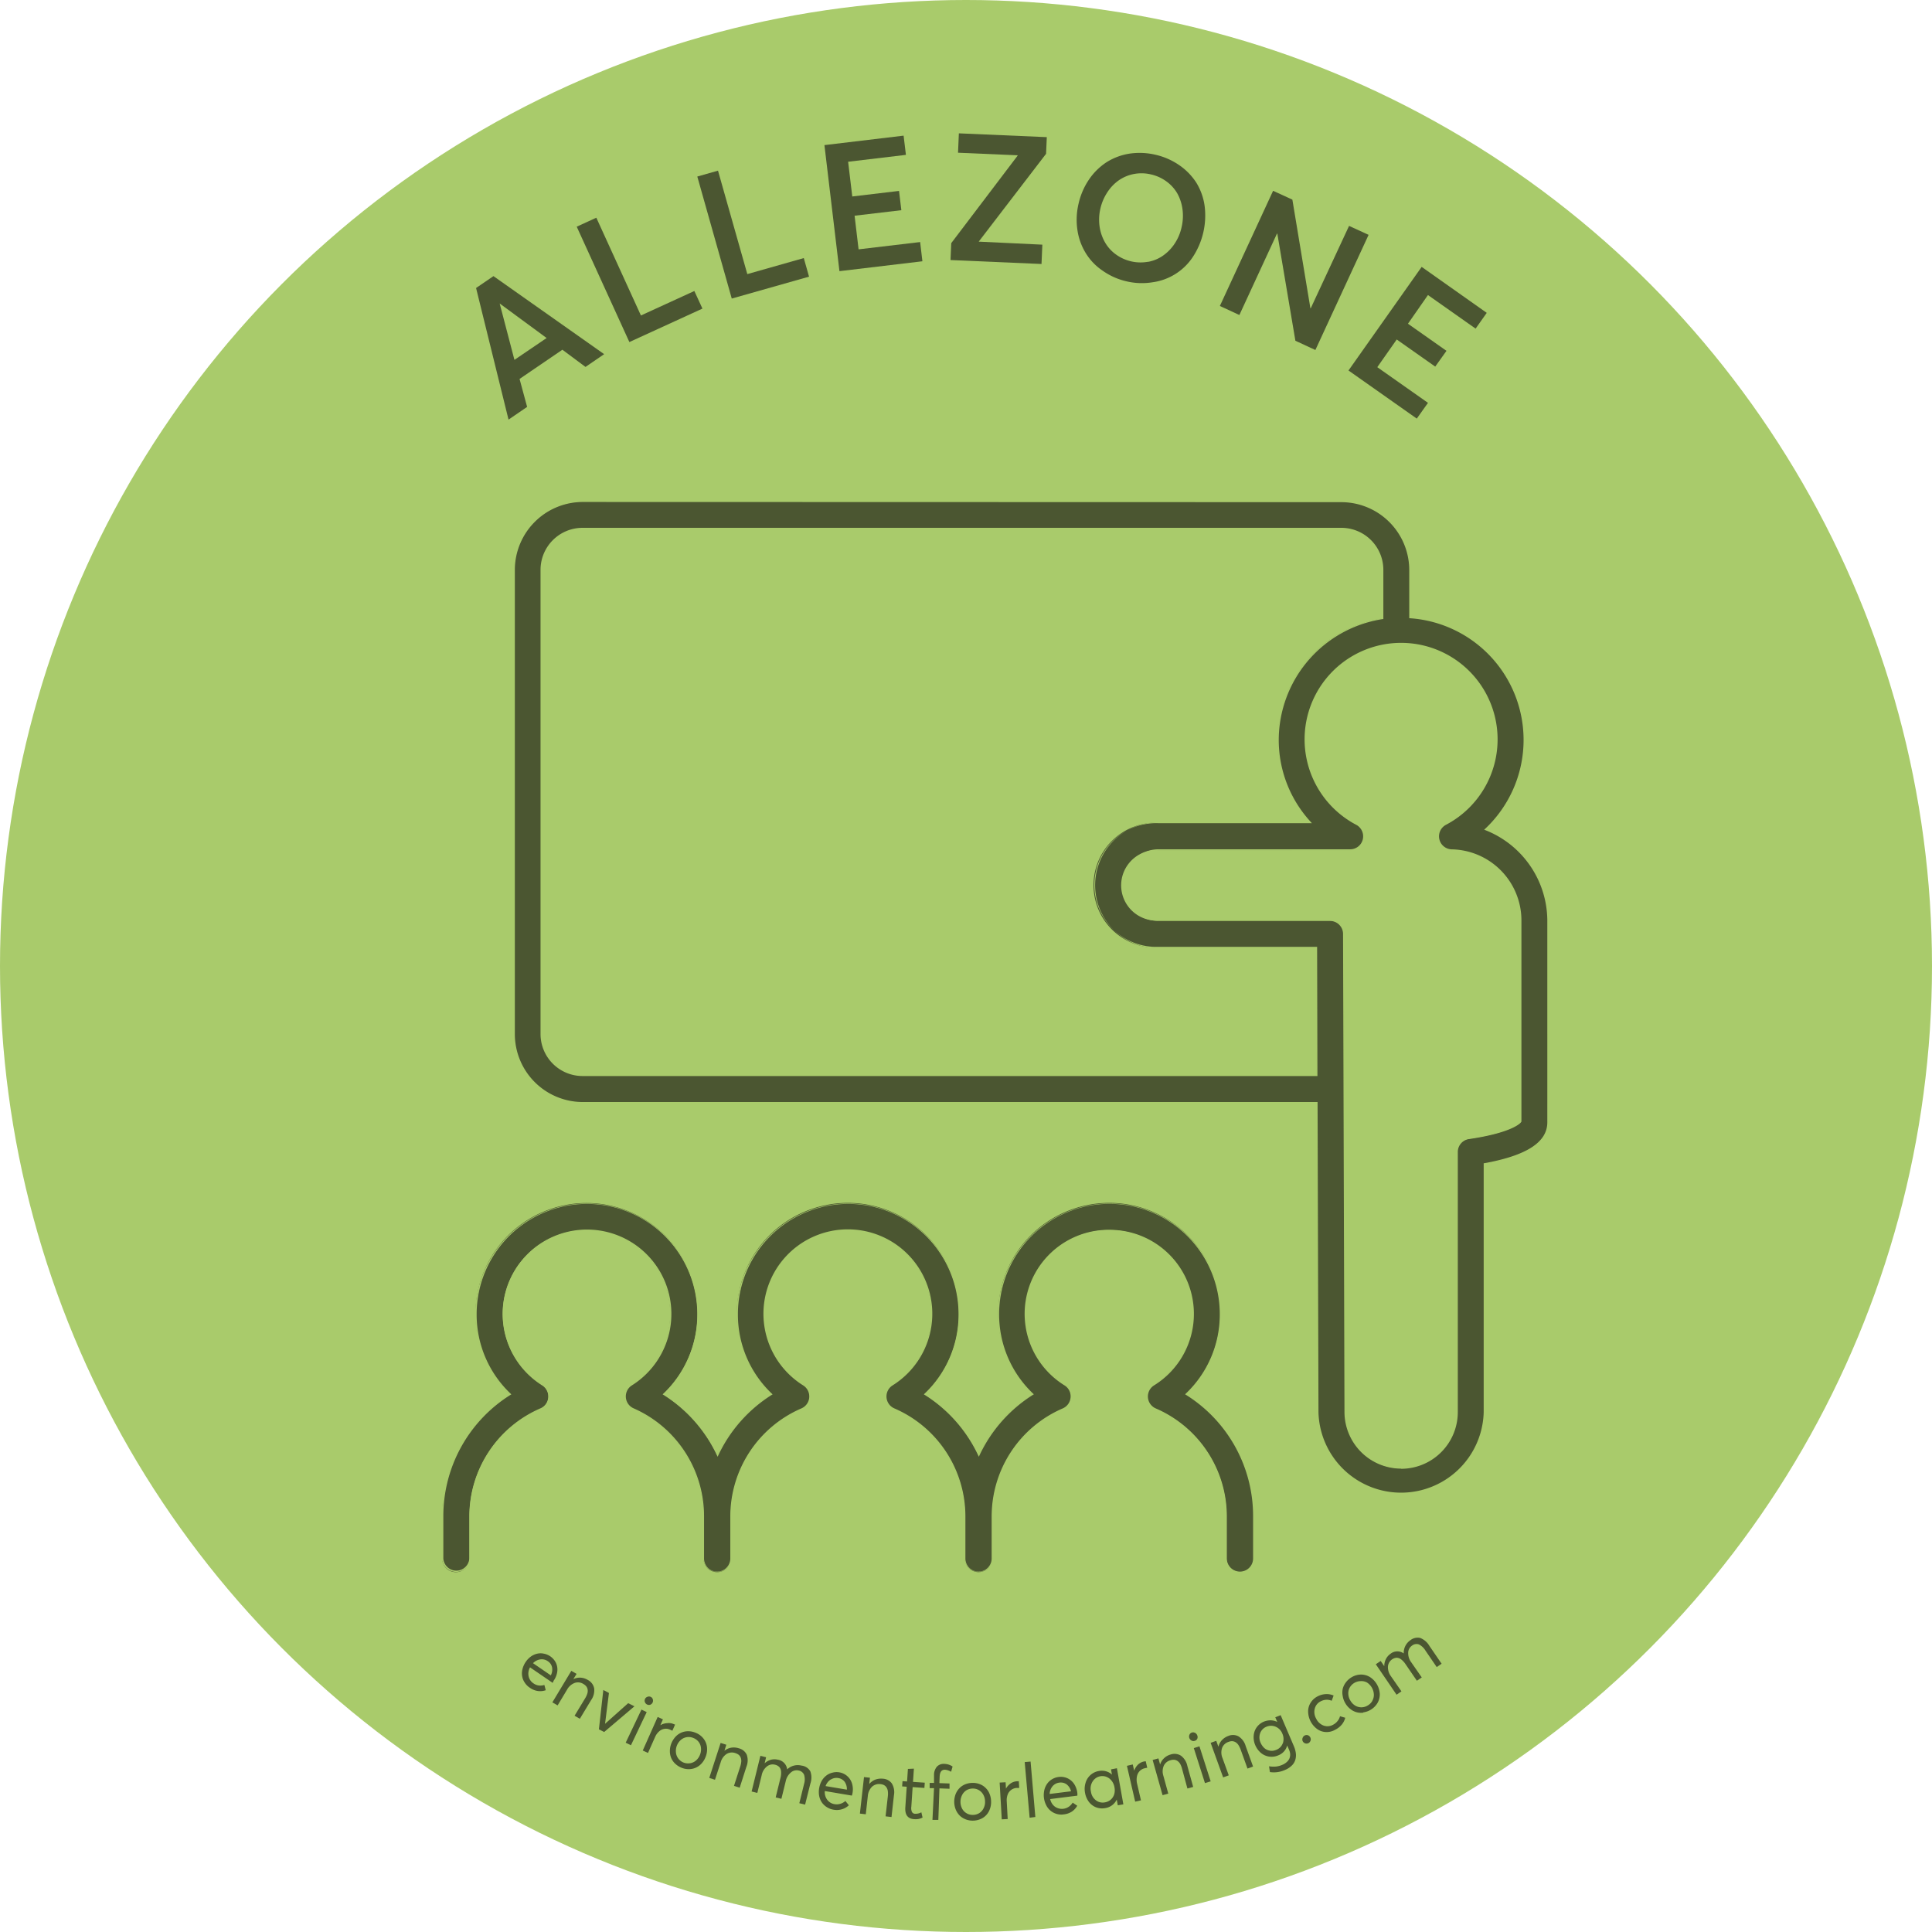 <svg id="allezone_2" data-name="allezone 2" xmlns="http://www.w3.org/2000/svg" width="203" height="203" viewBox="0 0 203 203">
  <circle id="Ellipse_31" data-name="Ellipse 31" cx="101.5" cy="101.5" r="101.5" fill="#a9cb6b"/>
  <path id="Path_648" data-name="Path 648" d="M99.689,60.294l-4.5,3.069.795,2.937-1.954,1.336L90.62,53.808l1.827-1.248,11.631,8.2-1.96,1.341Zm-1.656-1.231L93.1,55.436h0l1.551,5.923Z" transform="translate(-40.598 -23.547)" fill="#4b5631"/>
  <path id="Path_649" data-name="Path 649" d="M109.78,42.384l2.059-.944,4.686,10.273,5.614-2.572.85,1.849-7.678,3.516Z" transform="translate(-49.182 -18.565)" fill="#4b5631"/>
  <path id="Path_650" data-name="Path 650" d="M132.73,33.1l2.175-.618,3.08,10.869,5.934-1.684.552,1.954-8.12,2.3Z" transform="translate(-59.463 -14.551)" fill="#4b5631"/>
  <path id="Path_651" data-name="Path 651" d="M156.93,26.814l8.319-.994.243,2.02-6.072.723.436,3.649,4.913-.585.243,2.026-4.913.58.42,3.533L166.987,37l.237,2.02-8.716,1.038Z" transform="translate(-70.305 -11.567)" fill="#4b5631"/>
  <path id="Path_652" data-name="Path 652" d="M190.579,37.077l-.088,2.031-9.561-.414.077-1.777,6.972-9.191v-.039l-6.26-.27.088-2.037,9.24.4-.077,1.75-7.077,9.229h0Z" transform="translate(-81.057 -11.37)" fill="#4b5631"/>
  <path id="Path_653" data-name="Path 653" d="M207.635,41.456a5.989,5.989,0,0,1-1.761-1.86,6.354,6.354,0,0,1-.856-2.412,7.3,7.3,0,0,1,.127-2.76,7.452,7.452,0,0,1,1.1-2.534,6.585,6.585,0,0,1,1.827-1.8,6.381,6.381,0,0,1,2.4-.905,7.32,7.32,0,0,1,2.76.116,7.231,7.231,0,0,1,2.5,1.1,6.514,6.514,0,0,1,1.772,1.816,6.31,6.31,0,0,1,.878,2.423,7.938,7.938,0,0,1-1.242,5.41A6.044,6.044,0,0,1,212.9,42.7a6.988,6.988,0,0,1-2.721-.1A7.115,7.115,0,0,1,207.635,41.456Zm4.786-.9a3.98,3.98,0,0,0,1.562-.635,4.648,4.648,0,0,0,1.231-1.248,5.062,5.062,0,0,0,.751-1.755A5.243,5.243,0,0,0,216.058,35a4.676,4.676,0,0,0-.552-1.656,4.09,4.09,0,0,0-1.148-1.253,4.361,4.361,0,0,0-1.6-.723,4.273,4.273,0,0,0-1.811-.044,4.123,4.123,0,0,0-1.579.662,4.581,4.581,0,0,0-1.2,1.253,5.249,5.249,0,0,0-.734,1.717,5.144,5.144,0,0,0-.088,1.855,4.692,4.692,0,0,0,.552,1.656,4.019,4.019,0,0,0,1.132,1.281,4.416,4.416,0,0,0,3.411.795Z" transform="translate(-91.814 -13.039)" fill="#4b5631"/>
  <path id="Path_654" data-name="Path 654" d="M247.827,40.946l-5.592,12.1-2.1-.972-1.9-11.261h-.033l-3.952,8.556L232.2,48.42l5.592-12.1,2.026.927,1.893,11.41h.039l4.024-8.65Z" transform="translate(-104.025 -16.271)" fill="#4b5631"/>
  <path id="Path_655" data-name="Path 655" d="M264.374,50.8l6.839,4.83-1.17,1.656-5.007-3.527-2.1,3.014,4.046,2.848L265.8,61.277l-4.046-2.848-2.042,2.909,5.327,3.748-1.176,1.656-7.176-5.056Z" transform="translate(-114.997 -22.758)" fill="#4b5631"/>
  <path id="Path_656" data-name="Path 656" d="M102.578,317.807l-2.379-1.628a1.336,1.336,0,0,0-.149.938,1.187,1.187,0,0,0,.513.745,1.23,1.23,0,0,0,.552.221,1.43,1.43,0,0,0,.591-.055l.144.552a1.755,1.755,0,0,1-.828.083,1.894,1.894,0,0,1-.834-.337,1.86,1.86,0,0,1-.552-.552,1.7,1.7,0,0,1-.265-.668,1.783,1.783,0,0,1,.033-.74,2.34,2.34,0,0,1,.331-.745,2.275,2.275,0,0,1,.552-.58,1.861,1.861,0,0,1,.668-.3,1.557,1.557,0,0,1,.7,0,1.772,1.772,0,0,1,1.281,1,1.656,1.656,0,0,1,.121.911,2.147,2.147,0,0,1-.381.933A1.733,1.733,0,0,1,102.578,317.807Zm-1.292-2.467a1.336,1.336,0,0,0-.773.4l1.871,1.281a1.341,1.341,0,0,0,.132-.834,1,1,0,0,0-.442-.651A1.1,1.1,0,0,0,101.286,315.34Z" transform="translate(-44.507 -140.985)" fill="#4b5631"/>
  <path id="Path_657" data-name="Path 657" d="M109.538,319.889a1.772,1.772,0,0,1-.32,1.225l-1.187,1.965-.552-.32,1.1-1.816a2.292,2.292,0,0,0,.243-.524.933.933,0,0,0,.028-.42.728.728,0,0,0-.138-.32,1.01,1.01,0,0,0-.293-.248,1.043,1.043,0,0,0-.922-.121,1.529,1.529,0,0,0-.806.707l-.994,1.656-.552-.32,1.993-3.312.552.32-.342.552h0a1.579,1.579,0,0,1,.773-.155,1.7,1.7,0,0,1,.762.248A1.264,1.264,0,0,1,109.538,319.889Z" transform="translate(-47.107 -142.482)" fill="#4b5631"/>
  <path id="Path_658" data-name="Path 658" d="M117.732,323.4l-3.18,2.7-.552-.282.464-4.134.591.315-.408,3.235h0l2.429-2.164Z" transform="translate(-51.072 -144.113)" fill="#4b5631"/>
  <path id="Path_659" data-name="Path 659" d="M120.756,324.3l.552.265-1.656,3.483-.552-.27Zm.37-.767a.436.436,0,0,1,0-.342.42.42,0,0,1,.254-.232.414.414,0,0,1,.342,0,.42.42,0,0,1,.177.149.5.5,0,0,1,.072.221.469.469,0,0,1-.044.232.458.458,0,0,1-.254.232.453.453,0,0,1-.552-.276Z" transform="translate(-53.357 -144.669)" fill="#4b5631"/>
  <path id="Path_660" data-name="Path 660" d="M125.74,327.62l-.287.651a2.1,2.1,0,0,0-.226-.11,1,1,0,0,0-.624-.088,1.065,1.065,0,0,0-.552.276,1.6,1.6,0,0,0-.4.552l-.756,1.7-.552-.254,1.568-3.527.552.254-.27.613h0a1.552,1.552,0,0,1,.723-.215,1.27,1.27,0,0,1,.707.11Z" transform="translate(-54.808 -146.415)" fill="#4b5631"/>
  <path id="Path_661" data-name="Path 661" d="M128.062,332.946a1.816,1.816,0,0,1-.42-.613,1.843,1.843,0,0,1-.132-.729,2.158,2.158,0,0,1,.149-.773,2.285,2.285,0,0,1,.414-.679,1.789,1.789,0,0,1,1.319-.613,2.032,2.032,0,0,1,.795.149,1.932,1.932,0,0,1,.828.591,1.766,1.766,0,0,1,.392.905,2.147,2.147,0,0,1-.144,1.054,2.12,2.12,0,0,1-.607.867,1.783,1.783,0,0,1-.9.4,1.954,1.954,0,0,1-1.01-.127,2.047,2.047,0,0,1-.684-.436Zm1.573-.044a1.248,1.248,0,0,0,.618-.287,1.518,1.518,0,0,0,.42-.607,1.446,1.446,0,0,0,.1-.74,1.187,1.187,0,0,0-.254-.624,1.286,1.286,0,0,0-.552-.4,1.259,1.259,0,0,0-.707-.077,1.237,1.237,0,0,0-.613.3,1.546,1.546,0,0,0-.5,1.3,1.248,1.248,0,0,0,.243.635,1.3,1.3,0,0,0,.552.425A1.28,1.28,0,0,0,129.635,332.9Z" transform="translate(-57.124 -147.634)" fill="#4b5631"/>
  <path id="Path_662" data-name="Path 662" d="M138.955,333a1.789,1.789,0,0,1-.033,1.264l-.707,2.208-.6-.193.651-2.015a2.208,2.208,0,0,0,.116-.552.972.972,0,0,0-.066-.42.768.768,0,0,0-.21-.282,1.1,1.1,0,0,0-.342-.171,1.065,1.065,0,0,0-.927.088,1.529,1.529,0,0,0-.618.872l-.6,1.838-.6-.193,1.192-3.676.6.188-.2.635h0a1.574,1.574,0,0,1,.718-.326,1.706,1.706,0,0,1,.795.066A1.248,1.248,0,0,1,138.955,333Z" transform="translate(-60.494 -148.633)" fill="#4b5631"/>
  <path id="Path_663" data-name="Path 663" d="M149.237,335.854a1.916,1.916,0,0,1,0,1.286l-.552,2.208-.607-.149.5-2.031a1.656,1.656,0,0,0,0-.96.767.767,0,0,0-.552-.442.916.916,0,0,0-.822.193,1.6,1.6,0,0,0-.552.916l-.458,1.86-.6-.144.5-2.037a2.06,2.06,0,0,0,.066-.7.773.773,0,0,0-.193-.464.911.911,0,0,0-.447-.237.961.961,0,0,0-.845.182,1.557,1.557,0,0,0-.552.922l-.458,1.86-.6-.149.922-3.748.6.149-.155.635h0a1.656,1.656,0,0,1,.673-.375,1.529,1.529,0,0,1,.723,0,1.159,1.159,0,0,1,.972,1.016h0a1.6,1.6,0,0,1,1.5-.4A1.22,1.22,0,0,1,149.237,335.854Z" transform="translate(-64.091 -149.731)" fill="#4b5631"/>
  <path id="Path_664" data-name="Path 664" d="M159.333,339.781l-2.843-.48a1.336,1.336,0,0,0,.254.916,1.181,1.181,0,0,0,.778.464,1.281,1.281,0,0,0,.618-.044,1.324,1.324,0,0,0,.513-.293l.364.453a1.783,1.783,0,0,1-.712.414,1.9,1.9,0,0,1-.905.05,1.805,1.805,0,0,1-.7-.27,1.767,1.767,0,0,1-.519-.491,1.849,1.849,0,0,1-.282-.684,2.286,2.286,0,0,1,0-.822,2.351,2.351,0,0,1,.27-.767,1.877,1.877,0,0,1,.48-.552,1.656,1.656,0,0,1,.629-.3,1.689,1.689,0,0,1,2.076,1.148,2.125,2.125,0,0,1,.044,1.01A1.43,1.43,0,0,1,159.333,339.781Zm-2.208-1.7a1.325,1.325,0,0,0-.552.7l2.236.375a1.347,1.347,0,0,0-.226-.817,1.027,1.027,0,0,0-.673-.4,1.1,1.1,0,0,0-.778.149Z" transform="translate(-69.826 -151.113)" fill="#4b5631"/>
  <path id="Path_665" data-name="Path 665" d="M167.036,338.933a1.777,1.777,0,0,1,.221,1.247l-.254,2.28-.624-.072.237-2.1a2.207,2.207,0,0,0,0-.552.966.966,0,0,0-.149-.4.745.745,0,0,0-.259-.232,1.043,1.043,0,0,0-.364-.1,1.1,1.1,0,0,0-.894.276,1.534,1.534,0,0,0-.436.971l-.215,1.921-.618-.072.431-3.836.624.066-.077.662h0a1.656,1.656,0,0,1,.646-.464,1.794,1.794,0,0,1,.789-.094,1.247,1.247,0,0,1,.944.5Z" transform="translate(-73.329 -151.541)" fill="#4b5631"/>
  <path id="Path_666" data-name="Path 666" d="M172.057,340.712l.144-2.153-.48-.033.039-.552.48.033.088-1.319.629-.028-.094,1.391,1.236.083-.039.552-1.236-.088-.138,2.059a1.01,1.01,0,0,0,.066.552.381.381,0,0,0,.342.193,1.287,1.287,0,0,0,.646-.155l.127.552a2.1,2.1,0,0,1-.237.1,1.362,1.362,0,0,1-.293.066,2.287,2.287,0,0,1-.392,0C172.294,341.91,172,341.49,172.057,340.712Z" transform="translate(-76.931 -150.824)" fill="#4b5631"/>
  <path id="Path_667" data-name="Path 667" d="M177.418,338.3h-.458v-.552h.458v-.784a1.358,1.358,0,0,1,.3-.922.977.977,0,0,1,.789-.293,1.612,1.612,0,0,1,.861.276l-.155.552a1.474,1.474,0,0,0-.651-.215c-.342,0-.519.215-.552.69l-.028.718,1.065.039v.552l-1.06-.039-.116,3.312h-.618Z" transform="translate(-79.278 -150.413)" fill="#4b5631"/>
  <path id="Path_668" data-name="Path 668" d="M182.8,343.184a1.755,1.755,0,0,1-.618-.408,1.955,1.955,0,0,1-.4-.629,2.208,2.208,0,0,1-.149-.773,2.29,2.29,0,0,1,.132-.784,1.882,1.882,0,0,1,.386-.635,1.8,1.8,0,0,1,.607-.425,2.1,2.1,0,0,1,.795-.16,2,2,0,0,1,.994.237,1.843,1.843,0,0,1,.7.7,2.208,2.208,0,0,1,.259,1.032,2.109,2.109,0,0,1-.237,1.032,1.755,1.755,0,0,1-.684.707,2.086,2.086,0,0,1-1.783.11Zm1.441-.624a1.259,1.259,0,0,0,.464-.5,1.429,1.429,0,0,0,.166-.723,1.452,1.452,0,0,0-.182-.723,1.231,1.231,0,0,0-1.1-.651,1.3,1.3,0,0,0-.684.188,1.275,1.275,0,0,0-.453.513,1.568,1.568,0,0,0,0,1.391,1.214,1.214,0,0,0,.469.5,1.243,1.243,0,0,0,.684.177,1.27,1.27,0,0,0,.64-.177Z" transform="translate(-81.37 -152.037)" fill="#4b5631"/>
  <path id="Path_669" data-name="Path 669" d="M192.3,339.05l.039.707h-.248a1.072,1.072,0,0,0-.966.707,1.657,1.657,0,0,0-.094.7l.1,1.86-.624.033-.221-3.864.624-.033.039.668h0a1.657,1.657,0,0,1,.5-.552,1.308,1.308,0,0,1,.679-.221Z" transform="translate(-85.25 -151.894)" fill="#4b5631"/>
  <path id="Path_670" data-name="Path 670" d="M195.05,335.365l.618-.055.5,5.824-.6.077Z" transform="translate(-87.382 -150.219)" fill="#4b5631"/>
  <path id="Path_671" data-name="Path 671" d="M202.21,340.2l-2.854.359a1.319,1.319,0,0,0,.5.8,1.281,1.281,0,0,0,1.463,0,1.414,1.414,0,0,0,.4-.425l.48.326a1.794,1.794,0,0,1-.552.607,1.932,1.932,0,0,1-.85.3,1.766,1.766,0,0,1-1.855-.955,2.346,2.346,0,0,1-.2-1.6,1.888,1.888,0,0,1,.3-.668,1.656,1.656,0,0,1,.513-.469,1.744,1.744,0,0,1,.684-.237,1.679,1.679,0,0,1,1.634.734,2.208,2.208,0,0,1,.337.955A1.5,1.5,0,0,1,202.21,340.2Zm-2.6-.994a1.314,1.314,0,0,0-.309.817l2.247-.282a1.336,1.336,0,0,0-.453-.718,1.038,1.038,0,0,0-.762-.193A1.1,1.1,0,0,0,199.61,339.206Z" transform="translate(-89.011 -151.527)" fill="#4b5631"/>
  <path id="Path_672" data-name="Path 672" d="M209.853,336.57l.679,3.8-.585.1-.11-.6h0a1.611,1.611,0,0,1-.469.58,1.584,1.584,0,0,1-.707.309,1.827,1.827,0,0,1-.734,0,1.656,1.656,0,0,1-.64-.282,1.744,1.744,0,0,1-.5-.552,2.208,2.208,0,0,1-.282-.762,2.158,2.158,0,0,1,.055-1.049,1.75,1.75,0,0,1,1.4-1.248,1.656,1.656,0,0,1,.74.028,1.48,1.48,0,0,1,.635.353h0l-.1-.552Zm-.789,3.417a1.281,1.281,0,0,0,.348-.342,1.264,1.264,0,0,0,.193-.475,1.606,1.606,0,0,0,0-.552,1.557,1.557,0,0,0-.188-.552,1.413,1.413,0,0,0-.342-.4,1.2,1.2,0,0,0-1.772.3,1.4,1.4,0,0,0-.177,1.071,1.363,1.363,0,0,0,.513.9,1.165,1.165,0,0,0,.966.221,1.2,1.2,0,0,0,.458-.177Z" transform="translate(-92.498 -150.783)" fill="#4b5631"/>
  <path id="Path_673" data-name="Path 673" d="M216.486,335.25l.16.69a1.108,1.108,0,0,0-.248.044,1.065,1.065,0,0,0-.552.3,1.1,1.1,0,0,0-.282.552,1.811,1.811,0,0,0,0,.707l.42,1.816-.607.138-.867-3.765.613-.144.149.657h0a1.617,1.617,0,0,1,.4-.64,1.3,1.3,0,0,1,.635-.331Z" transform="translate(-96.101 -150.192)" fill="#4b5631"/>
  <path id="Path_674" data-name="Path 674" d="M222.381,334.037a1.8,1.8,0,0,1,.668,1.071l.613,2.208-.607.166-.552-2.037a2.164,2.164,0,0,0-.21-.552.977.977,0,0,0-.287-.309.756.756,0,0,0-.331-.121,1.027,1.027,0,0,0-.375.044,1.065,1.065,0,0,0-.729.585,1.507,1.507,0,0,0-.039,1.065l.513,1.86-.6.166-1.043-3.7.607-.166.177.64h0a1.545,1.545,0,0,1,.425-.668,1.656,1.656,0,0,1,.7-.386A1.264,1.264,0,0,1,222.381,334.037Z" transform="translate(-98.291 -149.559)" fill="#4b5631"/>
  <path id="Path_675" data-name="Path 675" d="M226.577,330.595a.469.469,0,0,1-.193-.607.414.414,0,0,1,.259-.221.419.419,0,0,1,.232,0,.491.491,0,0,1,.2.11.475.475,0,0,1,.127.2.436.436,0,0,1,0,.342.4.4,0,0,1-.259.221.414.414,0,0,1-.37-.044Zm.259.811.591-.193,1.181,3.682-.6.188Z" transform="translate(-101.4 -147.728)" fill="#4b5631"/>
  <path id="Path_676" data-name="Path 676" d="M233.371,330.4a1.75,1.75,0,0,1,.751,1.016l.778,2.153-.585.215L233.6,331.8a2.467,2.467,0,0,0-.254-.513.933.933,0,0,0-.309-.287.757.757,0,0,0-.337-.094.944.944,0,0,0-.375.072,1.065,1.065,0,0,0-.679.635,1.507,1.507,0,0,0,.044,1.071l.657,1.811-.591.215-1.314-3.632.591-.21.226.624h0a1.573,1.573,0,0,1,.37-.7,1.733,1.733,0,0,1,.668-.436,1.248,1.248,0,0,1,1.076.044Z" transform="translate(-103.237 -147.955)" fill="#4b5631"/>
  <path id="Path_677" data-name="Path 677" d="M241.471,326.48l1.4,3.284a2.76,2.76,0,0,1,.2.751,1.728,1.728,0,0,1-.066.679,1.4,1.4,0,0,1-.375.591,2.209,2.209,0,0,1-.718.458,2.837,2.837,0,0,1-1.568.215l-.094-.607a3.024,3.024,0,0,0,.729.028,2.241,2.241,0,0,0,.668-.182,1.552,1.552,0,0,0,.475-.3,1.048,1.048,0,0,0,.276-.381,1.065,1.065,0,0,0,.072-.42,1.307,1.307,0,0,0-.1-.442l-.21-.491h0a1.529,1.529,0,0,1-.938,1.038,1.74,1.74,0,0,1-1.976-.4,2.169,2.169,0,0,1-.442-.668,2.1,2.1,0,0,1-.166-.994,1.728,1.728,0,0,1,.315-.883,1.772,1.772,0,0,1,.74-.591,1.921,1.921,0,0,1,.723-.144,1.617,1.617,0,0,1,.7.171h0l-.21-.491Zm.232,2.953a1.391,1.391,0,0,0-.055-1.016,1.3,1.3,0,0,0-.7-.723,1.225,1.225,0,0,0-.966,0,1.159,1.159,0,0,0-.668.69,1.33,1.33,0,0,0,.05.994,1.656,1.656,0,0,0,.237.392,1.181,1.181,0,0,0,.3.276,1.159,1.159,0,0,0,.353.144,1.1,1.1,0,0,0,.381.033,1.505,1.505,0,0,0,.375-.1,1.17,1.17,0,0,0,.684-.69Z" transform="translate(-106.91 -146.263)" fill="#4b5631"/>
  <path id="Path_678" data-name="Path 678" d="M248.185,331.132a.458.458,0,0,1-.254-.232.447.447,0,0,1,0-.348.442.442,0,0,1,.552-.27.447.447,0,0,1,.254.237.431.431,0,0,1-.033.442.414.414,0,0,1-.171.155A.447.447,0,0,1,248.185,331.132Z" transform="translate(-111.058 -147.957)" fill="#4b5631"/>
  <path id="Path_679" data-name="Path 679" d="M250.855,326.457a1.657,1.657,0,0,1-.911-.32A2.318,2.318,0,0,1,249,324.3a1.689,1.689,0,0,1,.27-.933,1.833,1.833,0,0,1,.745-.668,2.038,2.038,0,0,1,.828-.226,1.777,1.777,0,0,1,.834.149l-.2.552a1.308,1.308,0,0,0-.552-.11,1.435,1.435,0,0,0-.591.16,1.17,1.17,0,0,0-.635.767,1.391,1.391,0,0,0,.144,1.054,1.413,1.413,0,0,0,.773.729,1.187,1.187,0,0,0,.994-.077,1.446,1.446,0,0,0,.48-.392,1.269,1.269,0,0,0,.259-.508l.552.16a1.844,1.844,0,0,1-.364.718,2.209,2.209,0,0,1-.712.552A1.772,1.772,0,0,1,250.855,326.457Z" transform="translate(-111.552 -144.468)" fill="#4b5631"/>
  <path id="Path_680" data-name="Path 680" d="M257.725,322.756a1.739,1.739,0,0,1-.74-.05,1.822,1.822,0,0,1-.651-.348,2.07,2.07,0,0,1-.513-.6,2.12,2.12,0,0,1-.27-.751,1.849,1.849,0,0,1,0-.74,1.8,1.8,0,0,1,.32-.673,2.025,2.025,0,0,1,.607-.552,1.943,1.943,0,0,1,.977-.287,1.789,1.789,0,0,1,.955.259,2.269,2.269,0,0,1,1.038,1.777,1.838,1.838,0,0,1-.243.955,2.076,2.076,0,0,1-1.5.983Zm.944-1.259a1.237,1.237,0,0,0,.155-.662,1.59,1.59,0,0,0-.723-1.247,1.232,1.232,0,0,0-.662-.144,1.347,1.347,0,0,0-1.154.685,1.231,1.231,0,0,0-.144.673,1.44,1.44,0,0,0,.215.684,1.479,1.479,0,0,0,.491.519,1.259,1.259,0,0,0,1.33,0,1.292,1.292,0,0,0,.491-.491Z" transform="translate(-114.47 -142.804)" fill="#4b5631"/>
  <path id="Path_681" data-name="Path 681" d="M266.549,311.758a1.938,1.938,0,0,1,.971.839l1.281,1.871-.513.353-1.181-1.728a1.689,1.689,0,0,0-.7-.657.762.762,0,0,0-.718.132.911.911,0,0,0-.4.74,1.59,1.59,0,0,0,.326,1.016l1.1,1.584-.513.348-1.187-1.733a2.1,2.1,0,0,0-.475-.519.828.828,0,0,0-.475-.166,1.01,1.01,0,0,0-.905.933,1.584,1.584,0,0,0,.32,1.016l1.1,1.584-.513.353-2.18-3.2.513-.348.375.552h0a1.657,1.657,0,0,1,.171-.745,1.474,1.474,0,0,1,.475-.552,1.148,1.148,0,0,1,1.4-.044h0a1.6,1.6,0,0,1,.7-1.391A1.225,1.225,0,0,1,266.549,311.758Z" transform="translate(-117.327 -139.656)" fill="#4b5631"/>
  <path id="Path_682" data-name="Path 682" d="M162.322,249.072a11.669,11.669,0,1,0-16.124,0,15.1,15.1,0,0,0-5.669,6.409,15.175,15.175,0,0,0-5.669-6.409,11.669,11.669,0,1,0-16.124,0,15.1,15.1,0,0,0-5.669,6.409,15.175,15.175,0,0,0-5.669-6.409,11.664,11.664,0,1,0-16.129,0,15.158,15.158,0,0,0-7.1,12.845v4.416a1.435,1.435,0,1,0,2.87,0v-4.416a12.293,12.293,0,0,1,7.43-11.294,1.435,1.435,0,0,0,.193-2.534,8.8,8.8,0,1,1,9.345,0,1.435,1.435,0,0,0,.193,2.534,12.293,12.293,0,0,1,7.43,11.294v4.416a1.435,1.435,0,1,0,2.87,0v-4.416a12.293,12.293,0,0,1,7.43-11.294,1.435,1.435,0,0,0,.193-2.534,8.8,8.8,0,1,1,9.34,0,1.446,1.446,0,0,0-.662,1.33,1.43,1.43,0,0,0,.861,1.2,12.3,12.3,0,0,1,7.43,11.294v4.416a1.435,1.435,0,1,0,2.87,0v-4.416a12.293,12.293,0,0,1,7.43-11.294,1.435,1.435,0,0,0,.193-2.534,8.8,8.8,0,1,1,9.34,0,1.446,1.446,0,0,0-.662,1.33,1.43,1.43,0,0,0,.883,1.2,12.3,12.3,0,0,1,7.43,11.294v4.416a1.435,1.435,0,1,0,2.87,0v-4.416a15.153,15.153,0,0,0-7.126-12.845Z" transform="translate(-37.708 -102.577)" fill="#4b5631"/>
  <path id="Path_683" data-name="Path 683" d="M167.926,267.816a1.5,1.5,0,0,1-1.507-1.5V261.9a12.221,12.221,0,0,0-7.386-11.228,1.5,1.5,0,0,1-.2-2.655,8.733,8.733,0,1,0-9.268,0,1.507,1.507,0,0,1-.2,2.655,12.227,12.227,0,0,0-7.375,11.217V266.3a1.507,1.507,0,0,1-3.008,0v-4.416a12.221,12.221,0,0,0-7.386-11.228,1.5,1.5,0,0,1-.2-2.655,8.733,8.733,0,1,0-9.268,0,1.49,1.49,0,0,1,.7,1.391,1.512,1.512,0,0,1-.9,1.264,12.227,12.227,0,0,0-7.391,11.228V266.3a1.507,1.507,0,0,1-3.008,0v-4.416a12.233,12.233,0,0,0-7.388-11.234,1.5,1.5,0,0,1-.2-2.649,8.733,8.733,0,1,0-9.268,0,1.5,1.5,0,0,1-.2,2.65,12.238,12.238,0,0,0-7.391,11.233V266.3a1.507,1.507,0,0,1-3.008,0v-4.416a15.147,15.147,0,0,1,7.06-12.856,11.592,11.592,0,0,1-3.56-8.4,11.736,11.736,0,0,1,23.471,0,11.592,11.592,0,0,1-3.56,8.4,15.158,15.158,0,0,1,5.559,6.26,15.186,15.186,0,0,1,5.553-6.26,11.592,11.592,0,0,1-3.56-8.4,11.736,11.736,0,0,1,23.471,0,11.592,11.592,0,0,1-3.56,8.4,15.158,15.158,0,0,1,5.559,6.26,15.186,15.186,0,0,1,5.553-6.26,11.592,11.592,0,0,1-3.56-8.4,11.736,11.736,0,0,1,23.471,0,11.592,11.592,0,0,1-3.538,8.4,15.147,15.147,0,0,1,7.06,12.856V266.3a1.5,1.5,0,0,1-1.54,1.512ZM154.193,231.77a8.832,8.832,0,0,1,4.709,16.35,1.369,1.369,0,0,0,.188,2.412,12.359,12.359,0,0,1,7.469,11.355V266.3a1.38,1.38,0,1,0,2.76,0v-4.416a15.009,15.009,0,0,0-7.071-12.79l-.072-.044.061-.061a11.432,11.432,0,0,0,3.582-8.357,11.592,11.592,0,0,0-23.184,0,11.448,11.448,0,0,0,3.582,8.357l.066.061-.077.044a15.1,15.1,0,0,0-5.641,6.381l-.061.132-.066-.132A15.064,15.064,0,0,0,134.8,249.1l-.072-.044.061-.061a11.432,11.432,0,0,0,3.582-8.357,11.592,11.592,0,0,0-23.184,0,11.448,11.448,0,0,0,3.582,8.357l.066.061-.077.044a15.1,15.1,0,0,0-5.641,6.381l-.061.132-.061-.132a15.1,15.1,0,0,0-5.641-6.381l-.077-.044.066-.061a11.443,11.443,0,0,0,3.577-8.357,11.592,11.592,0,0,0-23.184,0,11.448,11.448,0,0,0,3.582,8.357l.066.061-.077.044a15.025,15.025,0,0,0-7.071,12.79V266.3a1.369,1.369,0,0,0,2.732,0v-4.416a12.376,12.376,0,0,1,7.474-11.36,1.352,1.352,0,0,0,.817-1.143,1.369,1.369,0,0,0-.635-1.264,8.865,8.865,0,1,1,9.417,0,1.369,1.369,0,0,0,.188,2.407,12.37,12.37,0,0,1,7.4,11.36V266.3a1.38,1.38,0,1,0,2.76,0v-4.416a12.364,12.364,0,0,1,7.472-11.354,1.369,1.369,0,0,0,.189-2.413,8.871,8.871,0,1,1,9.384,0,1.369,1.369,0,0,0,.188,2.412,12.359,12.359,0,0,1,7.469,11.355V266.3a1.38,1.38,0,1,0,2.76,0v-4.416a12.354,12.354,0,0,1,7.474-11.355,1.374,1.374,0,0,0,.817-1.148,1.352,1.352,0,0,0-.629-1.264,8.832,8.832,0,0,1,4.7-16.35Z" transform="translate(-37.654 -102.547)" fill="#a9cb6b"/>
  <path id="Path_684" data-name="Path 684" d="M199.922,129.9a12.806,12.806,0,0,0,4.085-9.384,12.939,12.939,0,0,0-12.012-12.889v-5a7.215,7.215,0,0,0-7.2-7.176H105.066a7.215,7.215,0,0,0-7.176,7.176v48.78a7.215,7.215,0,0,0,7.176,7.209h77.159l.1,32.518a8.749,8.749,0,0,0,17.5,0V165.046c4.493-.822,6.679-2.258,6.679-4.372v-21.23a10.284,10.284,0,0,0-6.58-9.544Zm-94.856,25.856a4.339,4.339,0,0,1-4.333-4.339v-48.78a4.339,4.339,0,0,1,4.333-4.333h79.725a4.339,4.339,0,0,1,4.333,4.333v5.117a12.878,12.878,0,0,0-7.6,21.451H165.521a6.569,6.569,0,1,0,0,13.132h16.637l.044,13.419Zm93.111,6.652a1.435,1.435,0,0,0-1.225,1.419v27.318a5.879,5.879,0,1,1-11.758,0l-.155-50.232a1.43,1.43,0,0,0-1.43-1.43H165.538a3.7,3.7,0,1,1,0-7.391h20.181a1.435,1.435,0,0,0,.673-2.7,10.068,10.068,0,1,1,9.356,0,1.446,1.446,0,0,0-.723,1.606,1.424,1.424,0,0,0,1.369,1.1,7.4,7.4,0,0,1,7.248,7.358v21.164C203.515,160.89,202.235,161.817,198.177,162.408Z" transform="translate(-43.854 -42.762)" fill="#4b5631"/>
  <path id="Path_685" data-name="Path 685" d="M190.992,199.893a8.832,8.832,0,0,1-8.832-8.832l-.083-32.447H104.985a7.281,7.281,0,0,1-7.275-7.275V102.57a7.281,7.281,0,0,1,7.275-7.27h79.725a7.281,7.281,0,0,1,7.27,7.27V107.5a12.95,12.95,0,0,1,8.01,22.3,10.394,10.394,0,0,1,6.525,9.572v21.23c0,2.153-2.208,3.6-6.685,4.416v26.043A8.832,8.832,0,0,1,190.992,199.893ZM104.985,95.438a7.143,7.143,0,0,0-7.115,7.132v48.78a7.143,7.143,0,0,0,7.137,7.137h77.208v.072l.094,32.518a8.683,8.683,0,0,0,17.36,0V164.918h.061c4.455-.811,6.624-2.208,6.624-4.3V139.377a10.262,10.262,0,0,0-6.536-9.467l-.1-.039.083-.072a12.817,12.817,0,0,0-7.888-22.146h-.066v-5.062a7.137,7.137,0,0,0-7.132-7.132Zm86.007,101.568a5.962,5.962,0,0,1-5.951-5.951l-.149-50.232a1.369,1.369,0,0,0-1.363-1.363H165.457a3.765,3.765,0,0,1,0-7.529h20.181a1.358,1.358,0,0,0,1.325-1.032,1.374,1.374,0,0,0-.684-1.54,10.14,10.14,0,1,1,9.423,0,1.369,1.369,0,0,0,.618,2.578,7.469,7.469,0,0,1,7.314,7.424v21.18h0c-.144.309-1.413,1.242-5.52,1.838h0a1.369,1.369,0,0,0-1.165,1.352V191.05a5.956,5.956,0,0,1-5.956,5.973Zm-25.536-64.932a3.627,3.627,0,0,0,0,7.253h18.072a1.507,1.507,0,0,1,1.5,1.5l.149,50.232a5.813,5.813,0,0,0,11.625,0v-27.3a1.507,1.507,0,0,1,1.286-1.49c4.024-.585,5.266-1.5,5.4-1.744V139.377a7.331,7.331,0,0,0-7.176-7.286,1.5,1.5,0,0,1-1.435-1.154,1.512,1.512,0,0,1,.756-1.684,9.991,9.991,0,1,0-9.29,0,1.507,1.507,0,0,1-.707,2.832ZM182.2,155.755H104.985a4.416,4.416,0,0,1-4.416-4.416V102.57a4.416,4.416,0,0,1,4.416-4.416h79.725a4.416,4.416,0,0,1,4.416,4.416v5.172h-.061a12.878,12.878,0,0,0-10.93,12.7,12.7,12.7,0,0,0,3.378,8.628l.1.116H165.457a6.5,6.5,0,1,0,0,12.994h16.709v.072ZM104.985,98.3a4.272,4.272,0,0,0-4.267,4.267v48.78a4.272,4.272,0,0,0,4.267,4.267h77.081l-.039-13.281h-16.56a6.624,6.624,0,1,1,0-13.248H181.3a12.911,12.911,0,0,1-.127-17.112,13.066,13.066,0,0,1,7.811-4.328v-5.056a4.272,4.272,0,0,0-4.267-4.267Z" transform="translate(-43.774 -42.694)" fill="#a9cb6b"/>
</svg>
